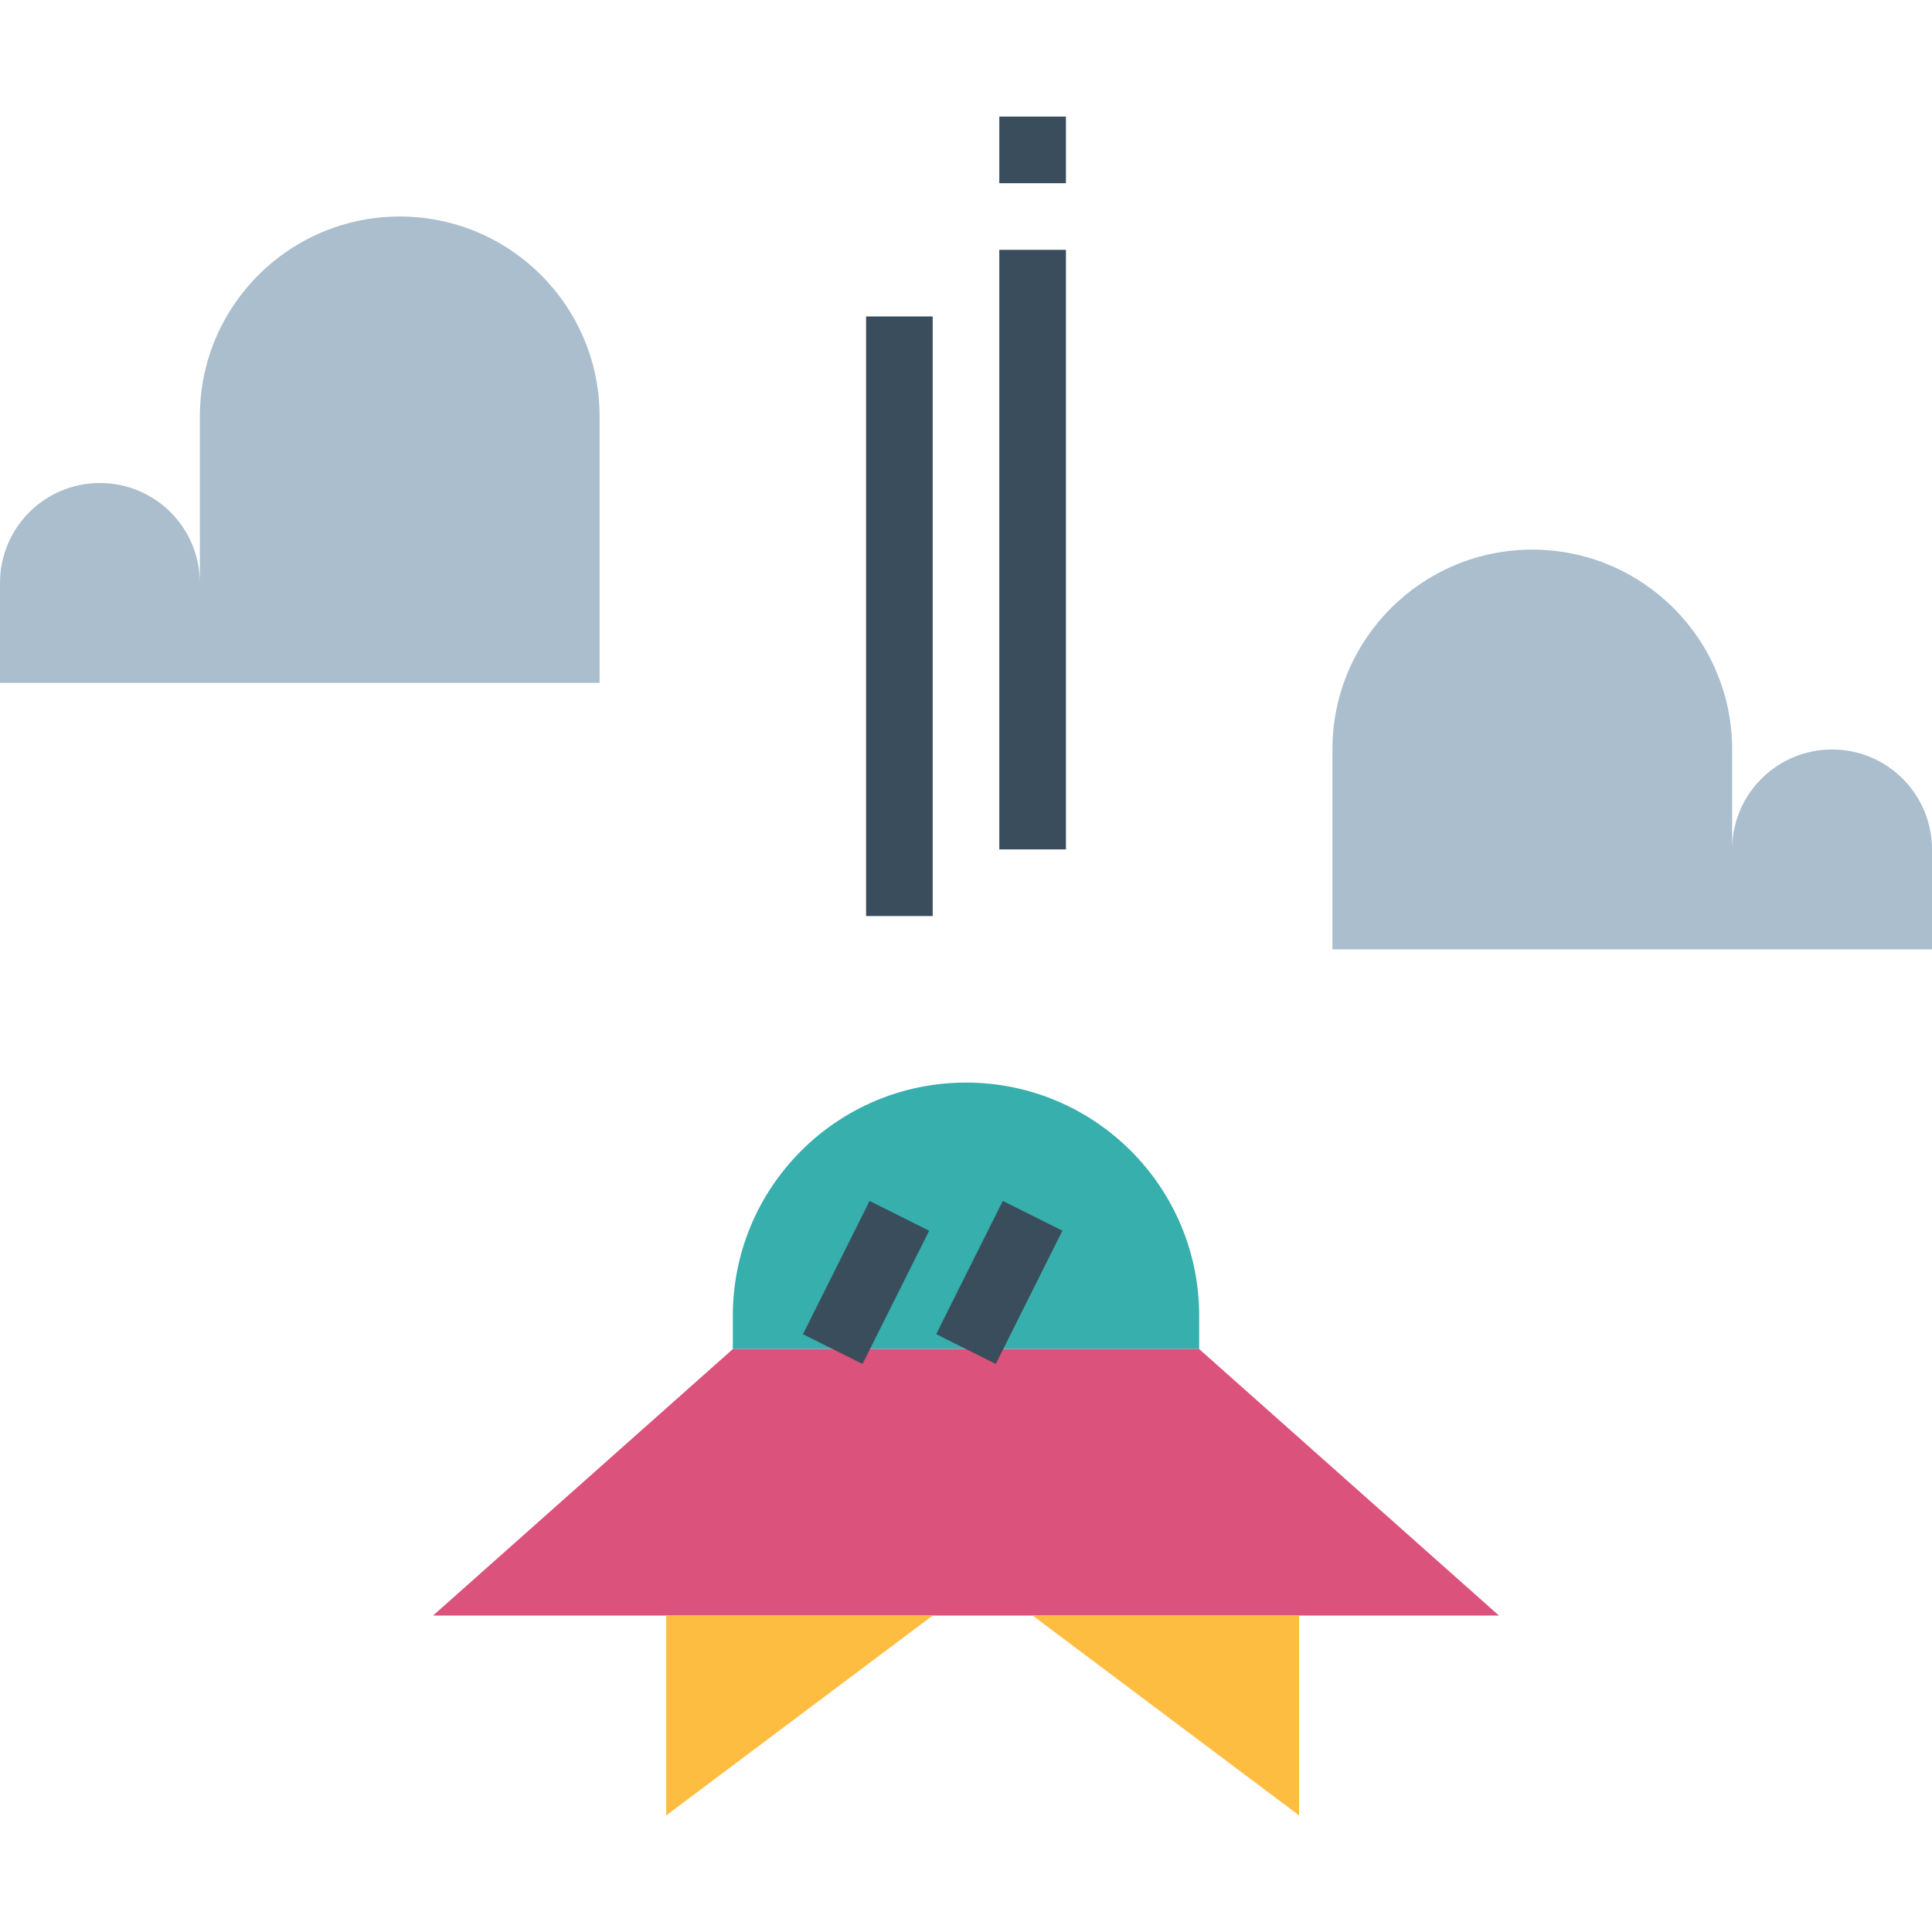 <svg height="464pt" viewBox="0 -28 464 464" width="464pt" xmlns="http://www.w3.org/2000/svg"><path d="m232 232c30.93 0 56 25.07 56 56v8h-112v-8c0-30.93 25.07-56 56-56zm0 0" fill="#36afad"/><path d="m144 96v-24c0-26.508-21.492-48-48-48s-48 21.492-48 48v40c0-13.254-10.746-24-24-24s-24 10.746-24 24v24h144zm0 0" fill="#aabece"/><path d="m320 200h144v-24c0-13.254-10.746-24-24-24s-24 10.746-24 24v-24c0-26.508-21.492-48-48-48s-48 21.492-48 48zm0 0" fill="#aabece"/><path d="m360 360h-256l72-64h112zm0 0" fill="#db527d"/><path d="m224 360-64 48v-48zm0 0" fill="#fdbd40"/><path d="m248 360 64 48v-48zm0 0" fill="#fdbd40"/><g fill="#394d5c"><path d="m208 48h16v144h-16zm0 0"/><path d="m240 32h16v144h-16zm0 0"/><path d="m240 0h16v16h-16zm0 0"/><path d="m192.844 292.426 16-32 14.309 7.156-16 31.996zm0 0"/><path d="m224.84 292.418 16-32 14.312 7.156-16 32zm0 0"/></g></svg>